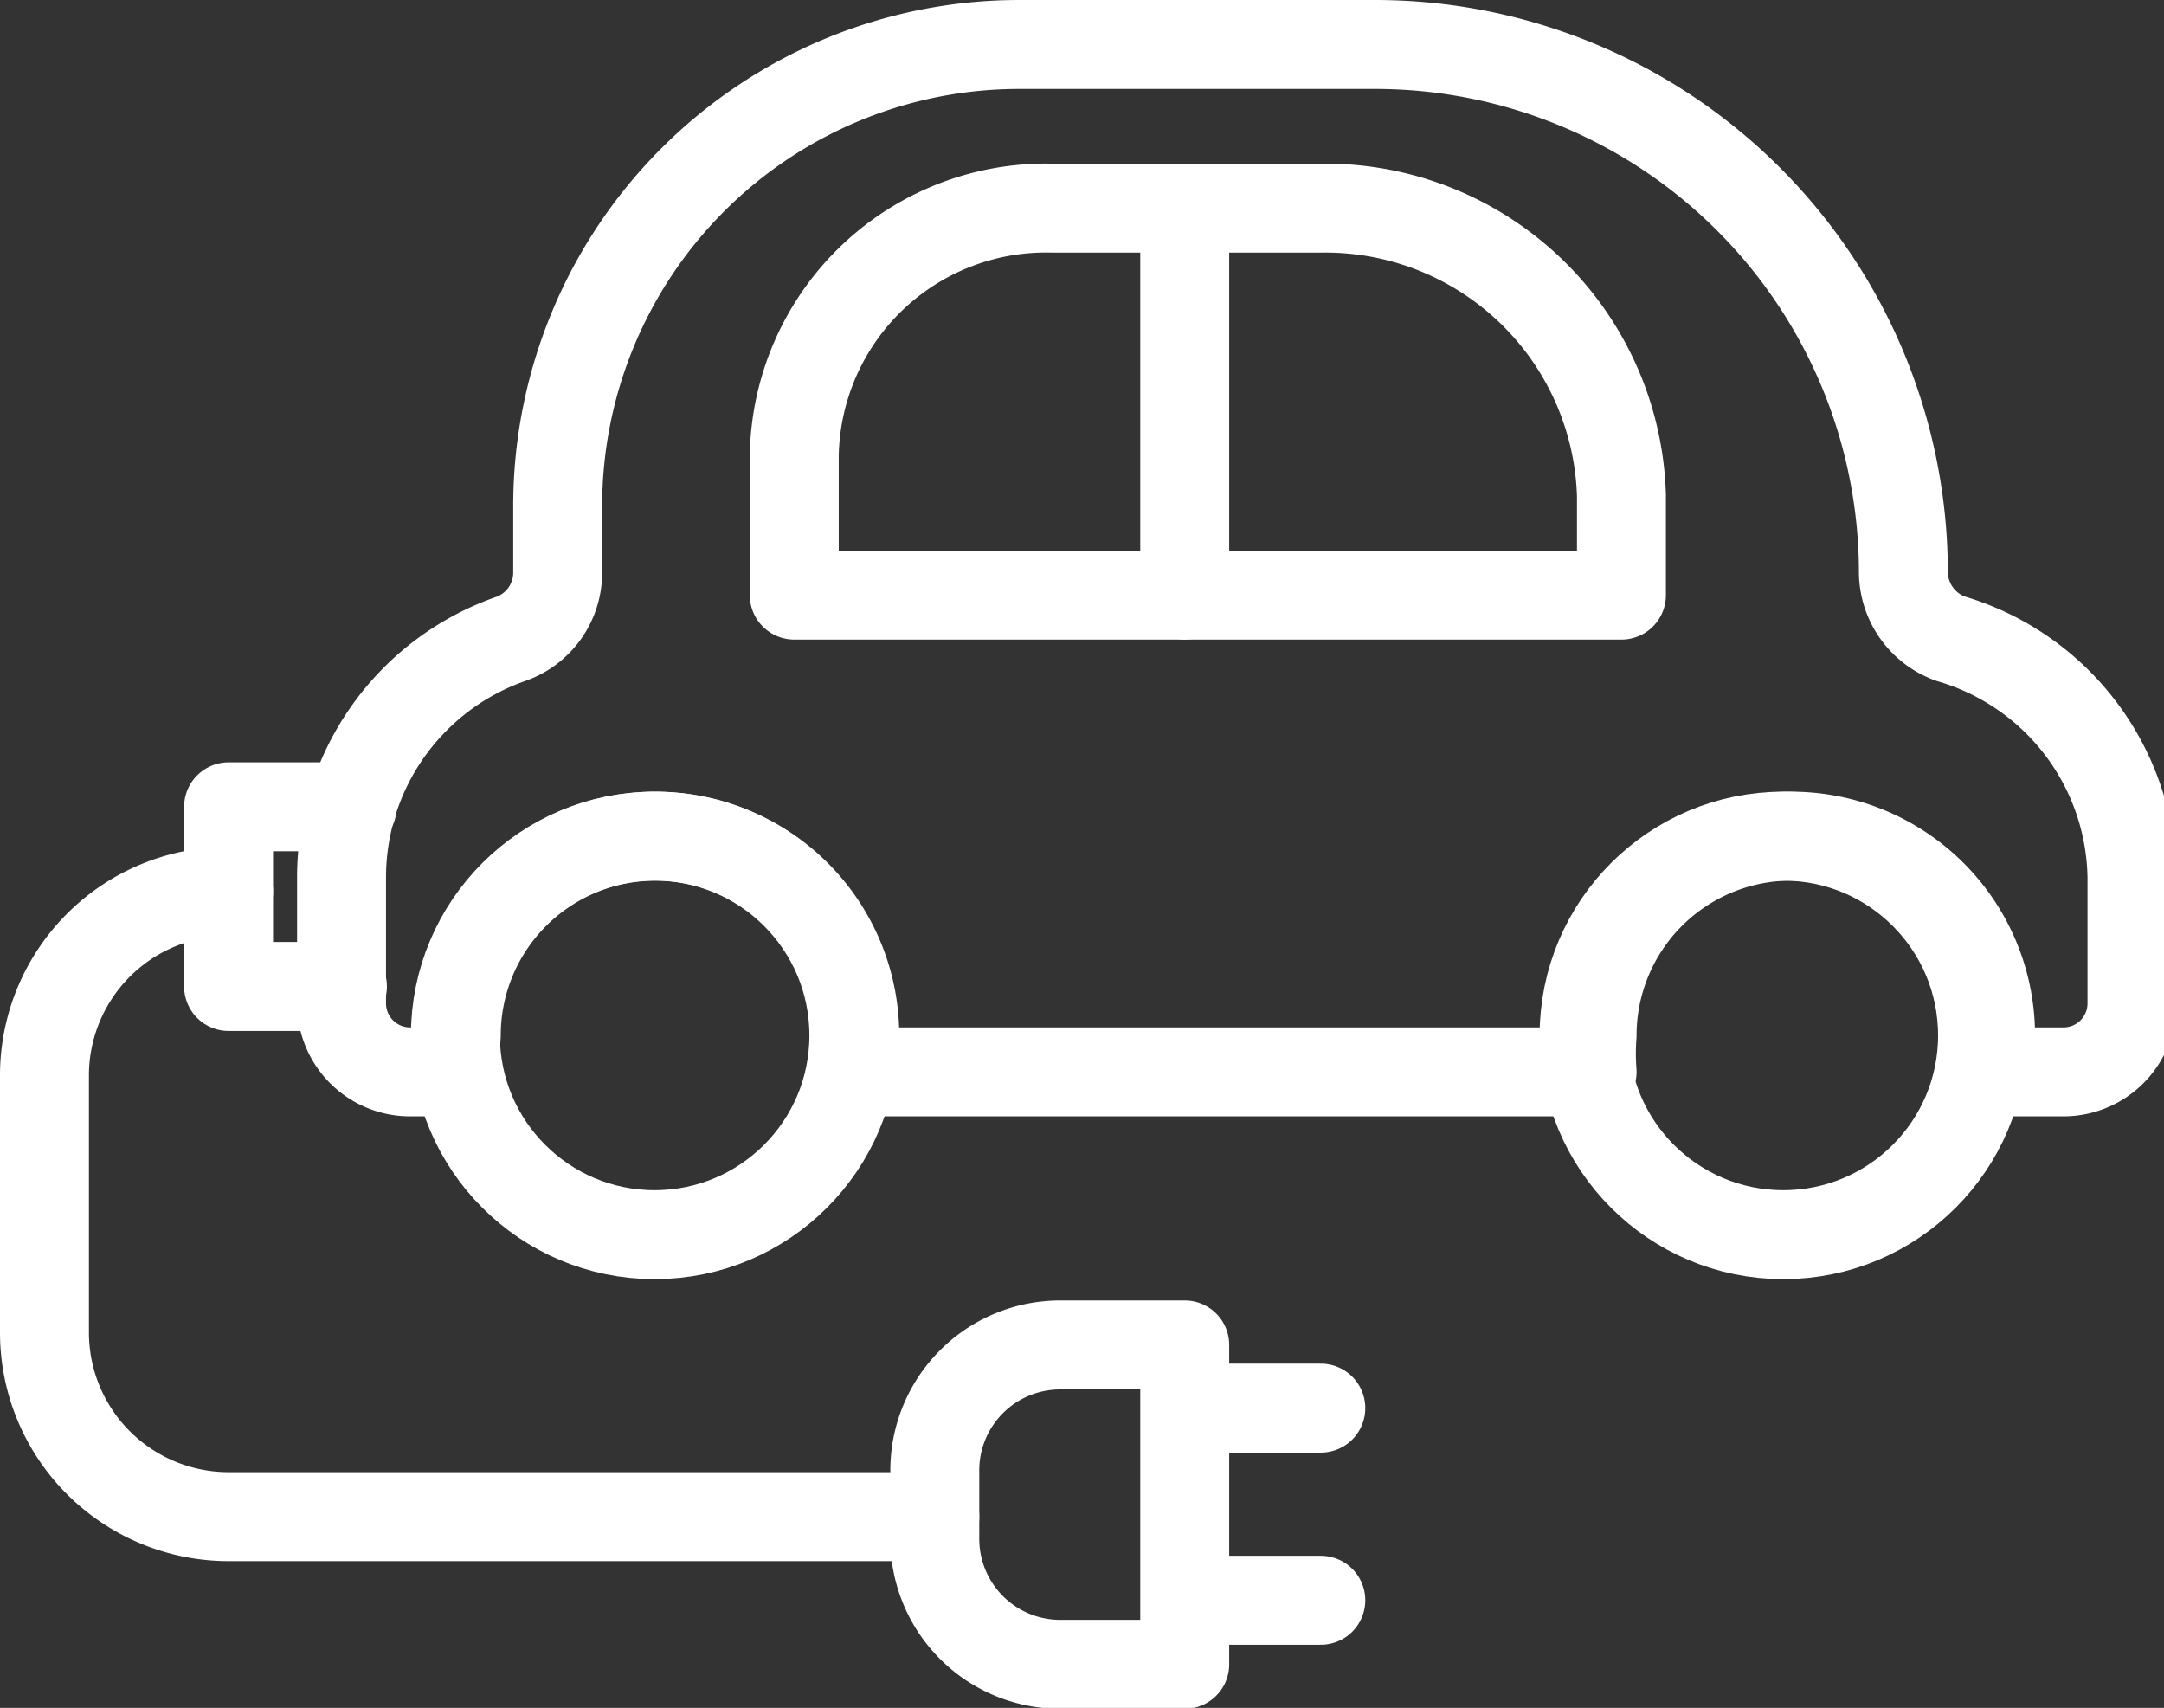 <svg id="Capa_1" data-name="Capa 1" xmlns="http://www.w3.org/2000/svg" viewBox="0 0 24.33 19.2"><rect x="0" y="0" width="24.33" height="19.2" fill="#333333" stroke="none"/><defs><style>.cls-1{fill:none;stroke:#fff;stroke-linecap:round;stroke-linejoin:round;}</style></defs><circle class="cls-1" cx="7.36" cy="11.64" r="2.24"/><circle class="cls-1" cx="20.05" cy="11.64" r="2.24"/><path class="cls-1" d="M16.71,6.77h-3A2.83,2.83,0,0,0,10.8,9.55v1.57h9.3V10A3.33,3.33,0,0,0,16.71,6.77Z" transform="translate(-1.87 -4.43)"/><polyline class="cls-1" points="3.96 9.07 2.57 9.07 2.57 11.09 3.85 11.09"/><path class="cls-1" d="M12.38,21.48H4.44a2.07,2.07,0,0,1-2.07-2.06V16.51a2.07,2.07,0,0,1,2.07-2.06" transform="translate(-1.87 -4.43)"/><path class="cls-1" d="M12,19.93h3.59a0,0,0,0,1,0,0v1.4a1.41,1.41,0,0,1-1.41,1.41h-.76A1.41,1.41,0,0,1,12,21.33v-1.4A0,0,0,0,1,12,19.93Z" transform="translate(33.25 3.12) rotate(90)"/><line class="cls-1" x1="13.82" y1="15.83" x2="14.85" y2="15.83"/><line class="cls-1" x1="13.82" y1="17.99" x2="14.85" y2="17.99"/><line class="cls-1" x1="13.32" y1="2.34" x2="13.32" y2="6.69"/><path class="cls-1" d="M23.8,11.61a.8.8,0,0,1-.53-.74h0a5.94,5.94,0,0,0-5.94-5.94h-4a5.19,5.19,0,0,0-5.19,5.19v.75a.79.79,0,0,1-.52.74,2.84,2.84,0,0,0-1.91,2.68v1.42a.77.77,0,0,0,.77.77H7a2.71,2.71,0,0,1,0-.41,2.24,2.24,0,0,1,4.48,0,2.71,2.71,0,0,1,0,.41h8.29a2.71,2.71,0,0,1,0-.41,2.24,2.24,0,0,1,4.48,0,2.71,2.71,0,0,1,0,.41h.81a.77.77,0,0,0,.78-.77V14.29A2.84,2.84,0,0,0,23.8,11.61Z" transform="translate(-1.87 -4.43)"/></svg>